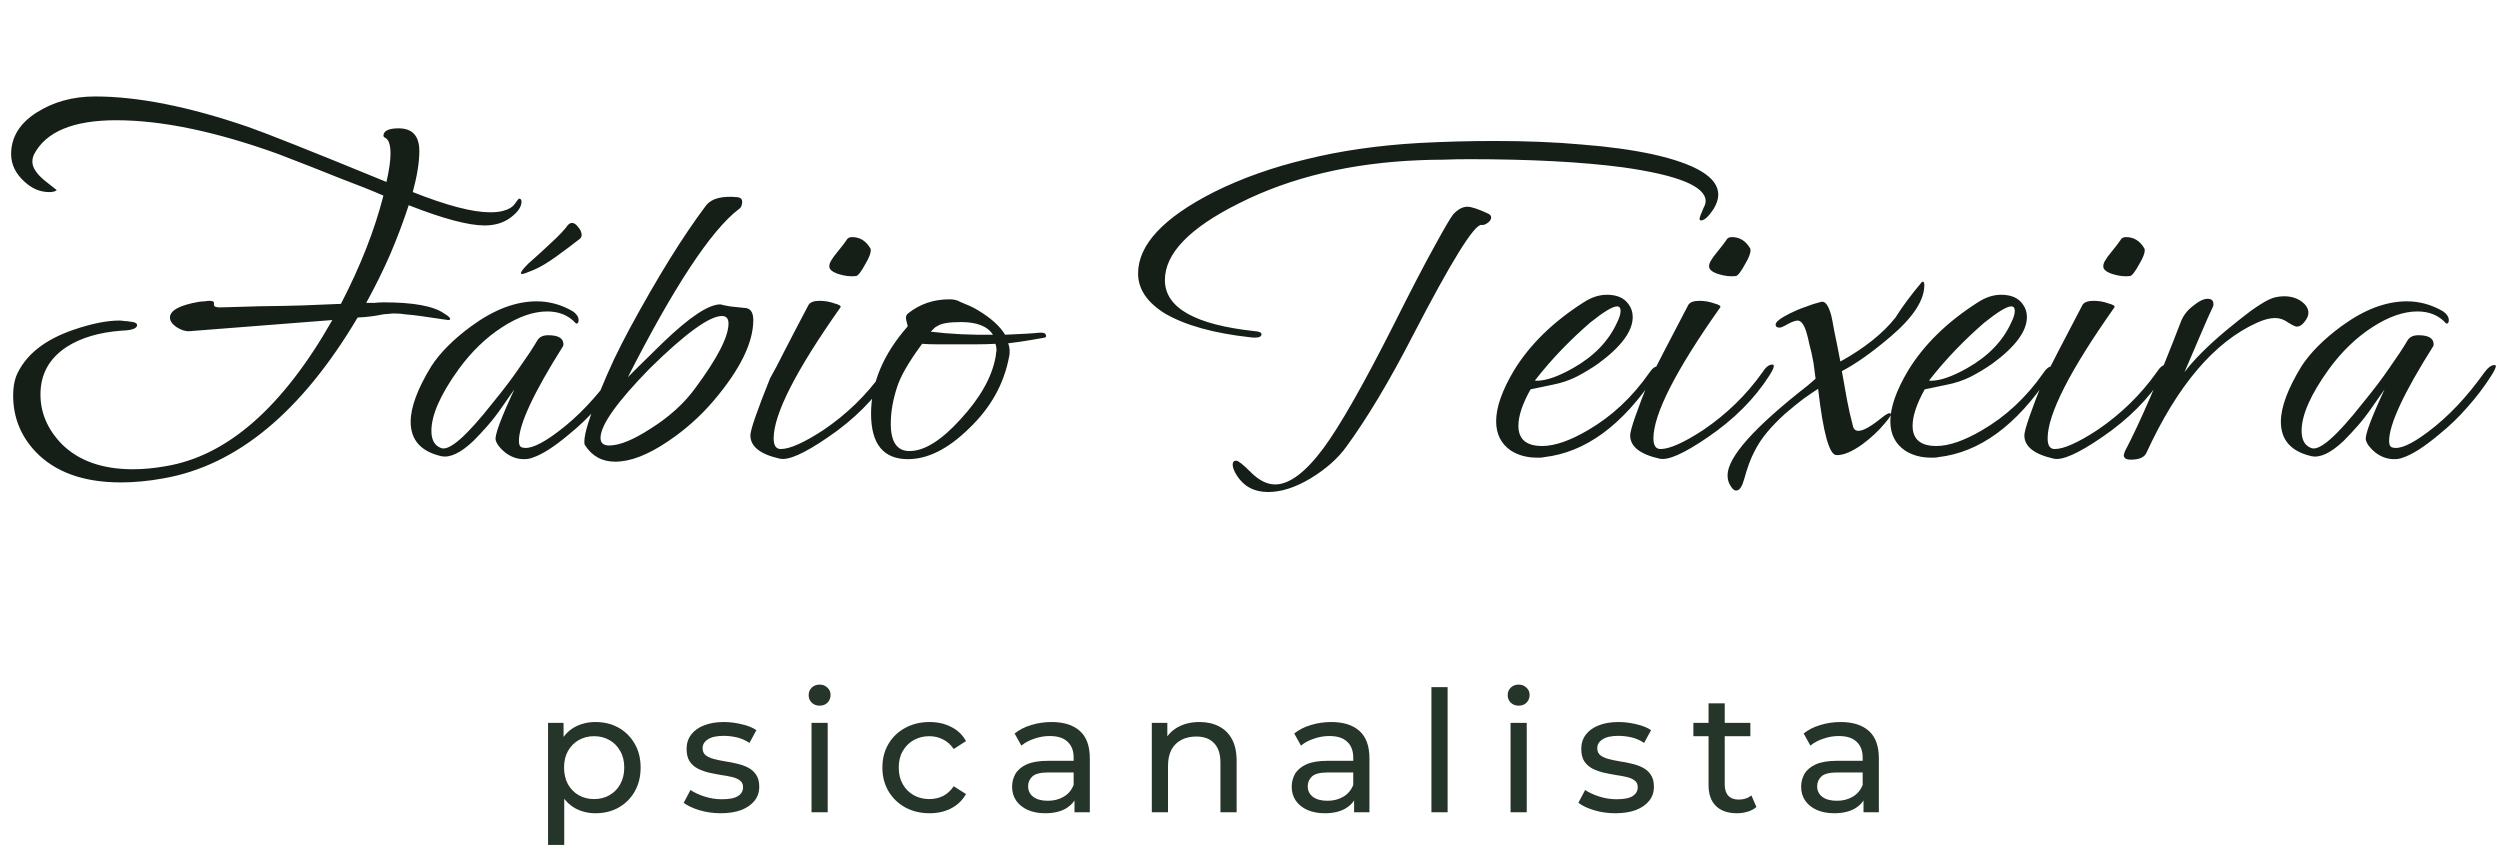 <svg width="237" height="81" viewBox="0 0 237 81" fill="none" xmlns="http://www.w3.org/2000/svg">
<path d="M11.461 45.733C7.912 45.733 5.211 44.758 3.357 42.808C1.95 41.306 1.247 39.531 1.247 37.485C1.247 36.782 1.343 36.175 1.534 35.663C2.366 33.681 4.188 32.211 7.001 31.252C8.695 30.676 10.134 30.388 11.317 30.388C11.477 30.388 11.637 30.404 11.796 30.436C11.988 30.436 12.148 30.452 12.276 30.484C12.755 30.516 12.995 30.628 12.995 30.82C12.995 31.14 12.5 31.316 11.509 31.347C9.399 31.507 7.672 32.019 6.33 32.882C4.667 33.969 3.836 35.471 3.836 37.389C3.836 39.116 4.492 40.666 5.802 42.041C7.401 43.671 9.671 44.486 12.612 44.486C13.571 44.486 14.594 44.391 15.681 44.199C21.531 43.24 26.806 38.62 31.505 30.34L17.982 31.395C17.599 31.427 17.183 31.299 16.736 31.012C16.32 30.724 16.112 30.42 16.112 30.101C16.112 29.429 17.023 28.934 18.846 28.614C19.069 28.582 19.261 28.566 19.421 28.566C19.581 28.534 19.725 28.518 19.852 28.518C20.14 28.518 20.284 28.582 20.284 28.71V28.902C20.284 29.062 20.476 29.142 20.86 29.142C23.801 29.046 25.831 28.998 26.95 28.998C27.269 28.998 27.877 28.982 28.772 28.95C29.667 28.918 30.85 28.87 32.32 28.806C34.175 25.225 35.517 21.805 36.348 18.544C35.325 18.096 33.967 17.553 32.272 16.914C30.61 16.242 28.612 15.459 26.278 14.564C20.396 12.454 15.313 11.399 11.029 11.399C6.937 11.399 4.332 12.486 3.213 14.66C3.117 14.884 3.069 15.107 3.069 15.331C3.069 15.875 3.453 16.466 4.22 17.105L5.371 18.017C5.371 18.049 5.291 18.096 5.131 18.16C5.067 18.16 4.987 18.176 4.891 18.208C4.827 18.208 4.747 18.208 4.651 18.208C3.82 18.208 3.053 17.889 2.35 17.249C1.487 16.482 1.055 15.603 1.055 14.612C1.055 13.013 1.854 11.703 3.453 10.68C5.051 9.657 6.905 9.145 9.015 9.145C13.075 9.145 17.902 10.104 23.497 12.022C24.328 12.31 25.831 12.886 28.005 13.749C30.178 14.612 33.056 15.779 36.636 17.249C36.892 16.13 37.02 15.235 37.02 14.564C37.02 13.669 36.828 13.157 36.444 13.029C36.38 12.966 36.348 12.918 36.348 12.886C36.348 12.406 36.828 12.166 37.787 12.166C39.098 12.166 39.753 12.886 39.753 14.324C39.753 15.379 39.545 16.674 39.13 18.208C42.358 19.487 44.804 20.126 46.466 20.126C46.978 20.126 47.394 20.078 47.713 19.983C48.225 19.855 48.592 19.631 48.816 19.311C49.04 18.992 49.168 18.832 49.2 18.832C49.36 18.832 49.44 18.928 49.44 19.119C49.44 19.599 49.104 20.095 48.432 20.606C47.761 21.117 46.93 21.373 45.939 21.373C44.404 21.373 42.007 20.734 38.746 19.455C38.234 21.022 37.643 22.588 36.972 24.154C36.3 25.689 35.549 27.207 34.718 28.71C35.006 28.71 35.277 28.71 35.533 28.71C35.821 28.678 36.093 28.662 36.348 28.662C39.194 28.662 41.112 29.014 42.103 29.717C42.486 29.941 42.678 30.117 42.678 30.244C42.678 30.308 42.614 30.34 42.486 30.34C42.486 30.34 42.263 30.308 41.815 30.244C41.399 30.181 40.744 30.085 39.849 29.957C39.401 29.893 38.97 29.845 38.554 29.813C38.139 29.749 37.755 29.717 37.403 29.717C37.179 29.717 36.972 29.733 36.78 29.765C36.588 29.765 36.412 29.781 36.252 29.813C35.485 29.973 34.702 30.069 33.903 30.101C28.596 39.052 22.458 44.135 15.489 45.35C14.786 45.478 14.098 45.574 13.427 45.637C12.755 45.701 12.1 45.733 11.461 45.733ZM49.672 43.528C49.033 43.528 48.442 43.32 47.898 42.904C47.387 42.489 47.083 42.089 46.987 41.705C46.891 41.258 47.483 39.659 48.761 36.91L47.658 38.492C47.179 39.196 46.699 39.819 46.22 40.363C45.74 40.906 45.293 41.386 44.877 41.801C43.662 42.952 42.639 43.432 41.808 43.24C39.89 42.792 38.931 41.705 38.931 39.979C38.931 38.604 39.586 36.846 40.897 34.704C41.313 34.065 41.84 33.425 42.48 32.786C43.119 32.147 43.854 31.523 44.685 30.916C46.827 29.349 48.889 28.566 50.871 28.566C52.086 28.566 53.237 28.886 54.324 29.525C54.676 29.781 54.851 30.053 54.851 30.34C54.851 30.564 54.788 30.676 54.66 30.676C54.628 30.676 54.596 30.66 54.564 30.628C53.892 29.893 52.997 29.525 51.878 29.525C50.568 29.525 49.145 30.021 47.611 31.012C46.076 32.003 44.701 33.33 43.487 34.992C41.76 37.389 40.897 39.34 40.897 40.842C40.897 41.705 41.201 42.249 41.808 42.472C42.575 42.792 44.206 41.37 46.699 38.205C47.722 36.958 48.57 35.839 49.241 34.848C49.944 33.857 50.504 33.01 50.919 32.306C51.111 31.955 51.463 31.779 51.974 31.779C52.933 31.779 53.413 32.067 53.413 32.642C53.413 32.738 53.397 32.802 53.365 32.834C50.584 37.246 49.193 40.235 49.193 41.801C49.193 42.185 49.305 42.393 49.529 42.425C50.2 42.616 51.319 42.121 52.885 40.938C54.772 39.531 56.546 37.661 58.208 35.328C58.56 34.848 58.88 34.608 59.167 34.608C59.263 34.608 59.311 34.64 59.311 34.704C59.311 34.864 59.167 35.168 58.88 35.615C58.208 36.67 57.457 37.661 56.626 38.588C55.827 39.515 54.931 40.379 53.94 41.178C52.534 42.361 51.383 43.096 50.488 43.384C50.264 43.48 49.992 43.528 49.672 43.528ZM49.481 25.977C49.417 25.977 49.385 25.945 49.385 25.881C49.385 25.753 49.625 25.449 50.104 24.97C50.839 24.33 51.559 23.675 52.262 23.004C52.997 22.332 53.525 21.773 53.844 21.325C53.972 21.197 54.1 21.134 54.228 21.134C54.42 21.134 54.612 21.261 54.803 21.517C55.027 21.773 55.139 22.029 55.139 22.284C55.139 22.412 55.091 22.524 54.995 22.62C54.26 23.195 53.493 23.771 52.694 24.346C51.894 24.922 51.191 25.337 50.584 25.593C49.976 25.849 49.609 25.977 49.481 25.977ZM58.321 43.767C57.074 43.767 56.115 43.24 55.444 42.185C55.412 42.153 55.396 42.041 55.396 41.849C55.396 41.082 55.891 39.499 56.882 37.102C57.33 36.015 57.777 34.992 58.225 34.033C58.705 33.042 59.184 32.099 59.664 31.204C62.349 26.248 64.779 22.332 66.952 19.455C67.464 18.816 68.439 18.56 69.878 18.688C70.197 18.72 70.357 18.864 70.357 19.119C70.357 19.471 70.245 19.711 70.021 19.839C67.4 21.853 63.899 27.16 59.52 35.759C59.68 35.599 60.031 35.248 60.575 34.704C61.118 34.161 61.885 33.409 62.876 32.45C65.37 30.053 67.176 28.854 68.295 28.854C68.519 28.918 68.823 28.982 69.206 29.046C69.59 29.078 70.037 29.126 70.549 29.189C71.124 29.189 71.412 29.573 71.412 30.34C71.412 32.482 70.165 35.024 67.672 37.965C66.393 39.468 64.938 40.762 63.308 41.849C61.422 43.128 59.76 43.767 58.321 43.767ZM57.745 42.233C58.736 42.233 60.063 41.689 61.726 40.602C62.589 40.059 63.372 39.468 64.075 38.828C64.779 38.189 65.386 37.517 65.897 36.814C68.007 33.969 69.062 31.923 69.062 30.676C69.062 30.197 68.855 29.957 68.439 29.957C67.256 29.957 64.986 31.603 61.63 34.896C58.497 38.093 56.93 40.299 56.93 41.514C56.93 41.993 57.202 42.233 57.745 42.233ZM81.159 26.169C80.648 26.233 80.088 26.169 79.481 25.977C78.906 25.785 78.618 25.545 78.618 25.257C78.618 25.066 78.682 24.874 78.809 24.682C78.937 24.458 79.097 24.234 79.289 24.011C79.832 23.339 80.152 22.924 80.248 22.764C80.344 22.572 80.52 22.476 80.776 22.476C81.511 22.476 82.086 22.828 82.502 23.531C82.534 23.563 82.55 23.627 82.55 23.723C82.55 24.011 82.39 24.426 82.07 24.97C81.655 25.737 81.351 26.137 81.159 26.169ZM73.918 43.48C72.064 43.064 71.137 42.329 71.137 41.274C71.137 40.762 71.76 38.956 73.007 35.855C73.359 35.248 73.822 34.368 74.398 33.218C75.005 32.035 75.757 30.596 76.652 28.902C76.811 28.646 77.163 28.518 77.707 28.518C78.186 28.518 78.65 28.598 79.097 28.758C79.577 28.886 79.769 29.014 79.673 29.142C75.453 35.12 73.343 39.26 73.343 41.561C73.343 42.233 73.567 42.568 74.014 42.568C74.877 42.568 76.236 41.961 78.09 40.746C80.296 39.244 82.15 37.438 83.653 35.328C83.972 34.816 84.292 34.56 84.612 34.56C84.708 34.56 84.756 34.608 84.756 34.704C84.756 34.864 84.612 35.168 84.324 35.615C82.918 37.821 80.967 39.771 78.474 41.465C76.236 43 74.718 43.671 73.918 43.48ZM86.076 43.528C83.743 43.528 82.576 42.089 82.576 39.212C82.576 36.334 83.727 33.585 86.028 30.964C86.06 30.932 86.044 30.82 85.98 30.628C85.916 30.404 85.885 30.244 85.885 30.149C85.885 29.957 85.948 29.813 86.076 29.717C87.195 28.822 88.506 28.374 90.008 28.374C90.424 28.374 90.76 28.454 91.016 28.614C91.335 28.742 91.639 28.87 91.927 28.998C92.214 29.126 92.486 29.27 92.742 29.429C93.957 30.165 94.804 30.932 95.283 31.731C96.082 31.699 96.754 31.667 97.297 31.635C97.841 31.603 98.256 31.571 98.544 31.539H98.736C99.024 31.539 99.168 31.651 99.168 31.875C99.168 31.939 99.103 31.987 98.976 32.019C98.624 32.083 98.16 32.163 97.585 32.258C97.041 32.354 96.37 32.45 95.571 32.546C95.667 32.77 95.715 33.026 95.715 33.313C95.715 33.537 95.699 33.697 95.667 33.793C95.187 36.383 93.925 38.652 91.879 40.602C89.897 42.552 87.962 43.528 86.076 43.528ZM94.132 31.731C93.621 30.932 92.614 30.532 91.111 30.532C89.96 30.532 89.209 30.66 88.858 30.916C88.762 30.948 88.666 31.012 88.57 31.108C88.474 31.204 88.362 31.316 88.234 31.443C90.024 31.667 91.99 31.763 94.132 31.731ZM86.22 42.76C87.627 42.76 89.241 41.753 91.063 39.739C92.918 37.725 94.02 35.775 94.372 33.889C94.404 33.729 94.42 33.601 94.42 33.505C94.452 33.377 94.468 33.266 94.468 33.17C94.468 32.978 94.436 32.786 94.372 32.594C93.765 32.626 93.141 32.642 92.502 32.642C91.863 32.642 91.223 32.642 90.584 32.642C89.945 32.642 89.353 32.642 88.81 32.642C88.298 32.642 87.835 32.626 87.419 32.594C86.14 34.321 85.341 35.711 85.021 36.766C84.638 37.949 84.446 39.084 84.446 40.171C84.446 41.897 85.037 42.76 86.22 42.76ZM118.488 31.971C115.035 31.587 112.35 30.836 110.432 29.717C108.738 28.662 107.89 27.399 107.89 25.929C107.89 23.211 110.288 20.638 115.083 18.208C117.705 16.898 120.63 15.859 123.859 15.091C127.088 14.292 130.636 13.781 134.504 13.557C135.719 13.493 136.918 13.445 138.101 13.413C139.316 13.381 140.514 13.365 141.697 13.365C144.734 13.365 147.484 13.477 149.945 13.701C152.439 13.893 154.661 14.196 156.611 14.612C160.798 15.539 162.892 16.818 162.892 18.448C162.892 18.864 162.749 19.311 162.461 19.791C161.981 20.526 161.582 20.894 161.262 20.894C161.166 20.894 161.118 20.846 161.118 20.75C161.118 20.622 161.246 20.27 161.502 19.695C161.63 19.471 161.694 19.263 161.694 19.072C161.694 17.665 159.072 16.594 153.829 15.859C151.879 15.603 149.689 15.411 147.26 15.283C144.83 15.155 142.161 15.091 139.252 15.091C138.42 15.091 137.605 15.107 136.806 15.139C136.039 15.139 135.303 15.155 134.6 15.187C128.079 15.443 122.372 16.802 117.481 19.263C112.782 21.597 110.432 24.027 110.432 26.552C110.432 29.174 113.277 30.788 118.968 31.395C119.383 31.427 119.591 31.523 119.591 31.683C119.591 31.971 119.223 32.067 118.488 31.971ZM120.214 46.644C118.904 46.644 117.913 46.117 117.241 45.062C116.985 44.646 116.858 44.311 116.858 44.055C116.858 43.799 116.969 43.671 117.193 43.671C117.385 43.671 117.849 44.039 118.584 44.774C119.351 45.541 120.118 45.925 120.886 45.925C122.228 45.925 123.747 44.79 125.441 42.52C127.008 40.41 129.229 36.51 132.107 30.82C133.705 27.623 134.984 25.162 135.943 23.435C136.902 21.677 137.509 20.638 137.765 20.318C138.213 19.839 138.66 19.599 139.108 19.599C139.491 19.599 140.163 19.823 141.122 20.27C141.282 20.366 141.362 20.478 141.362 20.606C141.362 20.798 141.25 20.974 141.026 21.134C140.802 21.293 140.61 21.357 140.45 21.325C139.779 21.229 137.605 24.73 133.929 31.827C132.81 34.001 131.723 35.967 130.668 37.725C129.613 39.483 128.606 41.018 127.647 42.329C126.848 43.448 125.713 44.455 124.242 45.35C122.804 46.213 121.461 46.644 120.214 46.644ZM145.671 43.384C144.743 43.384 143.928 43.16 143.225 42.712C142.298 42.073 141.834 41.146 141.834 39.931C141.834 38.62 142.394 37.022 143.513 35.136C145.015 32.674 147.221 30.516 150.13 28.662C150.865 28.183 151.601 27.943 152.336 27.943C153.295 27.943 153.982 28.247 154.398 28.854C154.654 29.206 154.782 29.605 154.782 30.053C154.782 31.395 153.695 32.866 151.521 34.464C150.881 34.912 150.194 35.328 149.459 35.711C148.756 36.063 147.988 36.319 147.157 36.478L145.095 36.91C144.328 38.285 143.944 39.435 143.944 40.363C143.944 41.641 144.696 42.281 146.198 42.281C147.381 42.281 148.819 41.785 150.514 40.794C152.784 39.483 154.734 37.661 156.364 35.328C156.62 34.944 156.86 34.752 157.083 34.752C157.179 34.752 157.227 34.816 157.227 34.944C157.227 35.104 157.115 35.343 156.892 35.663C153.791 40.331 150.29 42.888 146.39 43.336C146.262 43.368 146.134 43.384 146.006 43.384C145.91 43.384 145.798 43.384 145.671 43.384ZM145.671 36.095C146.566 36.095 147.717 35.695 149.123 34.896C151.105 33.777 152.496 32.339 153.295 30.58C153.519 30.133 153.631 29.765 153.631 29.477C153.631 29.19 153.519 29.046 153.295 29.046C152.879 29.046 152.032 29.557 150.754 30.58C149.826 31.379 148.915 32.243 148.02 33.17C147.157 34.065 146.326 35.024 145.527 36.047C145.495 36.079 145.543 36.095 145.671 36.095ZM164.562 26.169C164.05 26.233 163.491 26.169 162.883 25.977C162.308 25.785 162.02 25.545 162.02 25.257C162.02 25.066 162.084 24.874 162.212 24.682C162.34 24.458 162.5 24.234 162.692 24.011C163.235 23.339 163.555 22.924 163.651 22.764C163.747 22.572 163.922 22.476 164.178 22.476C164.913 22.476 165.489 22.828 165.904 23.531C165.936 23.563 165.952 23.627 165.952 23.723C165.952 24.011 165.793 24.426 165.473 24.97C165.057 25.737 164.754 26.137 164.562 26.169ZM157.321 43.48C155.467 43.064 154.54 42.329 154.54 41.274C154.54 40.762 155.163 38.956 156.41 35.855C156.761 35.248 157.225 34.368 157.8 33.218C158.408 32.035 159.159 30.596 160.054 28.902C160.214 28.646 160.566 28.518 161.109 28.518C161.589 28.518 162.052 28.598 162.5 28.758C162.979 28.886 163.171 29.014 163.075 29.142C158.855 35.12 156.745 39.26 156.745 41.561C156.745 42.233 156.969 42.568 157.417 42.568C158.28 42.568 159.639 41.961 161.493 40.746C163.699 39.244 165.553 37.438 167.055 35.328C167.375 34.816 167.695 34.56 168.014 34.56C168.11 34.56 168.158 34.608 168.158 34.704C168.158 34.864 168.014 35.168 167.727 35.615C166.32 37.821 164.37 39.771 161.876 41.465C159.639 43 158.12 43.671 157.321 43.48ZM164.636 46.501C164.444 46.532 164.252 46.389 164.06 46.069C163.868 45.781 163.772 45.446 163.772 45.062C163.772 43.336 166.314 40.49 171.397 36.526L172.116 35.903L171.924 34.416C171.797 33.713 171.669 33.138 171.541 32.69C171.445 32.243 171.365 31.907 171.301 31.683C171.077 30.852 170.79 30.42 170.438 30.388C170.214 30.388 169.894 30.5 169.479 30.724C169.095 30.948 168.839 31.06 168.712 31.06C168.456 31.06 168.328 30.964 168.328 30.772C168.328 30.516 168.776 30.165 169.671 29.717C170.182 29.461 170.678 29.253 171.157 29.094C171.637 28.902 172.132 28.742 172.644 28.614C173.027 28.518 173.347 28.95 173.603 29.909C173.667 30.165 173.763 30.66 173.891 31.395C174.05 32.131 174.242 33.09 174.466 34.273C176.768 32.994 178.51 31.603 179.693 30.101C180.332 29.078 181.163 27.959 182.186 26.744C182.346 26.648 182.426 26.744 182.426 27.032C182.426 28.47 181.355 30.101 179.213 31.923C177.487 33.393 175.952 34.48 174.61 35.184C174.77 36.111 174.929 37.006 175.089 37.869C175.249 38.732 175.441 39.579 175.665 40.41C175.729 40.698 175.905 40.842 176.192 40.842C176.64 40.842 177.375 40.426 178.398 39.595C178.75 39.308 179.005 39.164 179.165 39.164L179.261 39.26C179.261 39.388 179.069 39.675 178.686 40.123C178.11 40.826 177.391 41.498 176.528 42.137C175.537 42.84 174.722 43.176 174.082 43.144C173.411 43.112 172.836 41.018 172.356 36.862C172.004 37.086 171.557 37.389 171.013 37.773C170.502 38.157 169.91 38.636 169.239 39.212C168.6 39.787 168.024 40.379 167.513 40.986C167.033 41.561 166.634 42.169 166.314 42.808C165.962 43.48 165.643 44.343 165.355 45.398C165.163 46.101 164.923 46.469 164.636 46.501ZM183.04 43.384C182.113 43.384 181.298 43.16 180.595 42.712C179.667 42.073 179.204 41.146 179.204 39.931C179.204 38.62 179.763 37.022 180.882 35.136C182.385 32.674 184.591 30.516 187.5 28.662C188.235 28.183 188.97 27.943 189.706 27.943C190.665 27.943 191.352 28.247 191.768 28.854C192.023 29.206 192.151 29.605 192.151 30.053C192.151 31.395 191.064 32.866 188.89 34.464C188.251 34.912 187.564 35.328 186.828 35.711C186.125 36.063 185.358 36.319 184.527 36.478L182.465 36.91C181.697 38.285 181.314 39.435 181.314 40.363C181.314 41.641 182.065 42.281 183.568 42.281C184.75 42.281 186.189 41.785 187.883 40.794C190.153 39.483 192.103 37.661 193.734 35.328C193.989 34.944 194.229 34.752 194.453 34.752C194.549 34.752 194.597 34.816 194.597 34.944C194.597 35.104 194.485 35.343 194.261 35.663C191.16 40.331 187.66 42.888 183.759 43.336C183.632 43.368 183.504 43.384 183.376 43.384C183.28 43.384 183.168 43.384 183.04 43.384ZM183.04 36.095C183.935 36.095 185.086 35.695 186.493 34.896C188.475 33.777 189.865 32.339 190.665 30.58C190.888 30.133 191 29.765 191 29.477C191 29.19 190.888 29.046 190.665 29.046C190.249 29.046 189.402 29.557 188.123 30.58C187.196 31.379 186.285 32.243 185.39 33.17C184.527 34.065 183.696 35.024 182.896 36.047C182.864 36.079 182.912 36.095 183.04 36.095ZM201.931 26.169C201.42 26.233 200.86 26.169 200.253 25.977C199.678 25.785 199.39 25.545 199.39 25.257C199.39 25.066 199.454 24.874 199.582 24.682C199.71 24.458 199.869 24.234 200.061 24.011C200.605 23.339 200.924 22.924 201.02 22.764C201.116 22.572 201.292 22.476 201.548 22.476C202.283 22.476 202.858 22.828 203.274 23.531C203.306 23.563 203.322 23.627 203.322 23.723C203.322 24.011 203.162 24.426 202.842 24.97C202.427 25.737 202.123 26.137 201.931 26.169ZM194.69 43.48C192.836 43.064 191.909 42.329 191.909 41.274C191.909 40.762 192.533 38.956 193.779 35.855C194.131 35.248 194.595 34.368 195.17 33.218C195.777 32.035 196.529 30.596 197.424 28.902C197.584 28.646 197.935 28.518 198.479 28.518C198.958 28.518 199.422 28.598 199.869 28.758C200.349 28.886 200.541 29.014 200.445 29.142C196.225 35.12 194.115 39.26 194.115 41.561C194.115 42.233 194.339 42.568 194.786 42.568C195.65 42.568 197.008 41.961 198.862 40.746C201.068 39.244 202.922 37.438 204.425 35.328C204.745 34.816 205.064 34.56 205.384 34.56C205.48 34.56 205.528 34.608 205.528 34.704C205.528 34.864 205.384 35.168 205.096 35.615C203.69 37.821 201.74 39.771 199.246 41.465C197.008 43 195.49 43.671 194.69 43.48ZM202.005 43.575C201.558 43.575 201.334 43.432 201.334 43.144C201.334 43.112 201.366 43 201.43 42.808C202.932 39.931 204.707 35.823 206.753 30.484C206.976 29.909 207.36 29.413 207.903 28.998C208.447 28.55 208.91 28.326 209.294 28.326C209.71 28.326 209.885 28.55 209.822 28.998C209.502 29.669 209.118 30.532 208.671 31.587C208.223 32.642 207.696 33.873 207.088 35.28C207.983 34.097 209.31 32.77 211.068 31.299C211.963 30.564 212.731 29.957 213.37 29.477C214.041 28.998 214.601 28.646 215.048 28.422C215.496 28.198 215.991 28.087 216.535 28.087C217.174 28.087 217.718 28.247 218.165 28.566C218.613 28.886 218.837 29.253 218.837 29.669C218.837 29.925 218.709 30.212 218.453 30.532C218.229 30.82 217.989 30.964 217.734 30.964C217.606 30.964 217.334 30.836 216.919 30.58C216.535 30.293 216.119 30.149 215.672 30.149C215.192 30.149 214.633 30.293 213.993 30.58C209.933 32.402 206.433 36.51 203.492 42.904C203.3 43.352 202.804 43.575 202.005 43.575ZM226.967 43.528C226.328 43.528 225.737 43.32 225.193 42.904C224.682 42.489 224.378 42.089 224.282 41.705C224.186 41.258 224.777 39.659 226.056 36.91L224.953 38.492C224.474 39.196 223.994 39.819 223.515 40.363C223.035 40.906 222.588 41.386 222.172 41.801C220.957 42.952 219.934 43.432 219.103 43.24C217.185 42.792 216.226 41.705 216.226 39.979C216.226 38.604 216.881 36.846 218.192 34.704C218.608 34.065 219.135 33.425 219.774 32.786C220.414 32.147 221.149 31.523 221.98 30.916C224.122 29.349 226.184 28.566 228.166 28.566C229.381 28.566 230.532 28.886 231.619 29.525C231.97 29.781 232.146 30.053 232.146 30.34C232.146 30.564 232.082 30.676 231.954 30.676C231.922 30.676 231.89 30.66 231.859 30.628C231.187 29.893 230.292 29.525 229.173 29.525C227.862 29.525 226.44 30.021 224.905 31.012C223.371 32.003 221.996 33.33 220.781 34.992C219.055 37.389 218.192 39.34 218.192 40.842C218.192 41.705 218.496 42.249 219.103 42.472C219.87 42.792 221.501 41.37 223.994 38.205C225.017 36.958 225.864 35.839 226.536 34.848C227.239 33.857 227.798 33.01 228.214 32.306C228.406 31.955 228.758 31.779 229.269 31.779C230.228 31.779 230.708 32.067 230.708 32.642C230.708 32.738 230.692 32.802 230.66 32.834C227.878 37.246 226.488 40.235 226.488 41.801C226.488 42.185 226.6 42.393 226.823 42.425C227.495 42.616 228.614 42.121 230.18 40.938C232.066 39.531 233.841 37.661 235.503 35.328C235.855 34.848 236.174 34.608 236.462 34.608C236.558 34.608 236.606 34.64 236.606 34.704C236.606 34.864 236.462 35.168 236.174 35.615C235.503 36.67 234.752 37.661 233.92 38.588C233.121 39.515 232.226 40.379 231.235 41.178C229.829 42.361 228.678 43.096 227.783 43.384C227.559 43.48 227.287 43.528 226.967 43.528Z" fill="#151F18"/>
<path d="M56.446 77.096C55.743 77.096 55.098 76.936 54.512 76.616C53.937 76.286 53.473 75.801 53.121 75.162C52.78 74.522 52.61 73.723 52.61 72.764C52.61 71.805 52.775 71.006 53.105 70.367C53.446 69.727 53.905 69.248 54.48 68.928C55.066 68.608 55.721 68.448 56.446 68.448C57.277 68.448 58.013 68.629 58.652 68.992C59.291 69.354 59.797 69.86 60.17 70.51C60.544 71.15 60.73 71.901 60.73 72.764C60.73 73.627 60.544 74.384 60.17 75.034C59.797 75.684 59.291 76.19 58.652 76.552C58.013 76.915 57.277 77.096 56.446 77.096ZM51.955 80.101V68.528H53.425V70.814L53.329 72.78L53.489 74.746V80.101H51.955ZM56.318 75.753C56.862 75.753 57.347 75.631 57.773 75.386C58.21 75.141 58.551 74.794 58.796 74.347C59.052 73.888 59.179 73.361 59.179 72.764C59.179 72.157 59.052 71.635 58.796 71.198C58.551 70.75 58.21 70.404 57.773 70.159C57.347 69.914 56.862 69.791 56.318 69.791C55.785 69.791 55.301 69.914 54.864 70.159C54.438 70.404 54.096 70.75 53.841 71.198C53.596 71.635 53.473 72.157 53.473 72.764C53.473 73.361 53.596 73.888 53.841 74.347C54.096 74.794 54.438 75.141 54.864 75.386C55.301 75.631 55.785 75.753 56.318 75.753ZM68.317 77.096C67.614 77.096 66.942 77 66.303 76.808C65.674 76.616 65.178 76.382 64.816 76.105L65.456 74.89C65.818 75.135 66.265 75.343 66.798 75.513C67.331 75.684 67.874 75.769 68.429 75.769C69.143 75.769 69.654 75.668 69.963 75.466C70.283 75.263 70.443 74.981 70.443 74.618C70.443 74.352 70.347 74.144 70.155 73.995C69.963 73.846 69.707 73.734 69.388 73.659C69.079 73.585 68.732 73.521 68.349 73.468C67.965 73.403 67.582 73.329 67.198 73.244C66.814 73.148 66.463 73.02 66.143 72.86C65.823 72.69 65.567 72.46 65.376 72.173C65.184 71.874 65.088 71.48 65.088 70.99C65.088 70.478 65.232 70.031 65.519 69.647C65.807 69.264 66.212 68.971 66.734 68.768C67.267 68.555 67.896 68.448 68.621 68.448C69.175 68.448 69.734 68.518 70.299 68.656C70.874 68.784 71.343 68.971 71.705 69.216L71.05 70.43C70.666 70.175 70.267 69.999 69.851 69.903C69.436 69.807 69.02 69.759 68.605 69.759C67.933 69.759 67.432 69.871 67.102 70.095C66.772 70.308 66.606 70.585 66.606 70.926C66.606 71.214 66.702 71.438 66.894 71.597C67.097 71.746 67.352 71.864 67.661 71.949C67.981 72.034 68.333 72.109 68.716 72.173C69.1 72.226 69.484 72.301 69.867 72.397C70.251 72.482 70.597 72.604 70.906 72.764C71.226 72.924 71.482 73.148 71.674 73.436C71.876 73.723 71.977 74.107 71.977 74.586C71.977 75.098 71.828 75.54 71.53 75.913C71.231 76.286 70.81 76.579 70.267 76.792C69.723 76.995 69.073 77.096 68.317 77.096ZM76.932 77V68.528H78.466V77H76.932ZM77.699 66.898C77.401 66.898 77.15 66.802 76.948 66.61C76.756 66.418 76.66 66.184 76.66 65.907C76.66 65.619 76.756 65.379 76.948 65.188C77.15 64.996 77.401 64.9 77.699 64.9C77.998 64.9 78.243 64.996 78.434 65.188C78.637 65.369 78.738 65.598 78.738 65.875C78.738 66.163 78.642 66.408 78.451 66.61C78.259 66.802 78.008 66.898 77.699 66.898ZM88.126 77.096C87.263 77.096 86.49 76.909 85.808 76.537C85.137 76.163 84.609 75.652 84.225 75.002C83.842 74.352 83.65 73.606 83.65 72.764C83.65 71.922 83.842 71.176 84.225 70.526C84.609 69.876 85.137 69.37 85.808 69.008C86.49 68.635 87.263 68.448 88.126 68.448C88.893 68.448 89.575 68.603 90.172 68.912C90.779 69.21 91.248 69.658 91.578 70.255L90.412 71.006C90.134 70.59 89.793 70.287 89.388 70.095C88.994 69.892 88.568 69.791 88.11 69.791C87.556 69.791 87.06 69.914 86.623 70.159C86.186 70.404 85.84 70.75 85.584 71.198C85.329 71.635 85.201 72.157 85.201 72.764C85.201 73.372 85.329 73.899 85.584 74.347C85.84 74.794 86.186 75.141 86.623 75.386C87.06 75.631 87.556 75.753 88.11 75.753C88.568 75.753 88.994 75.657 89.388 75.466C89.793 75.263 90.134 74.954 90.412 74.538L91.578 75.274C91.248 75.86 90.779 76.313 90.172 76.632C89.575 76.941 88.893 77.096 88.126 77.096ZM101.861 77V75.21L101.781 74.874V71.821C101.781 71.171 101.589 70.67 101.205 70.319C100.833 69.956 100.268 69.775 99.511 69.775C99.01 69.775 98.52 69.86 98.041 70.031C97.561 70.191 97.156 70.409 96.826 70.686L96.186 69.535C96.623 69.184 97.145 68.917 97.753 68.736C98.371 68.544 99.016 68.448 99.687 68.448C100.849 68.448 101.744 68.731 102.372 69.296C103.001 69.86 103.315 70.724 103.315 71.885V77H101.861ZM99.08 77.096C98.451 77.096 97.897 76.989 97.417 76.776C96.948 76.563 96.586 76.27 96.33 75.897C96.075 75.513 95.947 75.082 95.947 74.602C95.947 74.144 96.053 73.728 96.266 73.356C96.49 72.983 96.847 72.684 97.337 72.46C97.838 72.237 98.51 72.125 99.351 72.125H102.037V73.228H99.415C98.648 73.228 98.131 73.356 97.865 73.611C97.598 73.867 97.465 74.176 97.465 74.538C97.465 74.954 97.63 75.29 97.961 75.545C98.291 75.79 98.749 75.913 99.335 75.913C99.911 75.913 100.412 75.785 100.838 75.529C101.275 75.274 101.589 74.901 101.781 74.41L102.085 75.466C101.882 75.966 101.525 76.366 101.014 76.664C100.502 76.952 99.858 77.096 99.08 77.096ZM113.716 68.448C114.408 68.448 115.016 68.582 115.538 68.848C116.071 69.114 116.486 69.519 116.785 70.063C117.083 70.606 117.232 71.294 117.232 72.125V77H115.698V72.301C115.698 71.48 115.495 70.862 115.09 70.446C114.696 70.031 114.137 69.823 113.412 69.823C112.869 69.823 112.394 69.93 111.989 70.143C111.584 70.356 111.27 70.67 111.046 71.086C110.833 71.501 110.727 72.018 110.727 72.636V77H109.192V68.528H110.663V70.814L110.423 70.207C110.7 69.653 111.126 69.221 111.702 68.912C112.277 68.603 112.948 68.448 113.716 68.448ZM128.368 77V75.21L128.288 74.874V71.821C128.288 71.171 128.096 70.67 127.713 70.319C127.34 69.956 126.775 69.775 126.018 69.775C125.517 69.775 125.027 69.86 124.548 70.031C124.068 70.191 123.663 70.409 123.333 70.686L122.694 69.535C123.13 69.184 123.653 68.917 124.26 68.736C124.878 68.544 125.523 68.448 126.194 68.448C127.356 68.448 128.251 68.731 128.879 69.296C129.508 69.86 129.823 70.724 129.823 71.885V77H128.368ZM125.587 77.096C124.958 77.096 124.404 76.989 123.924 76.776C123.455 76.563 123.093 76.27 122.837 75.897C122.582 75.513 122.454 75.082 122.454 74.602C122.454 74.144 122.56 73.728 122.773 73.356C122.997 72.983 123.354 72.684 123.844 72.46C124.345 72.237 125.017 72.125 125.858 72.125H128.544V73.228H125.922C125.155 73.228 124.638 73.356 124.372 73.611C124.105 73.867 123.972 74.176 123.972 74.538C123.972 74.954 124.137 75.29 124.468 75.545C124.798 75.79 125.256 75.913 125.842 75.913C126.418 75.913 126.919 75.785 127.345 75.529C127.782 75.274 128.096 74.901 128.288 74.41L128.592 75.466C128.389 75.966 128.032 76.366 127.521 76.664C127.009 76.952 126.365 77.096 125.587 77.096ZM135.699 77V65.14H137.234V77H135.699ZM143.201 77V68.528H144.735V77H143.201ZM143.968 66.898C143.67 66.898 143.419 66.802 143.217 66.61C143.025 66.418 142.929 66.184 142.929 65.907C142.929 65.619 143.025 65.379 143.217 65.188C143.419 64.996 143.67 64.9 143.968 64.9C144.266 64.9 144.511 64.996 144.703 65.188C144.906 65.369 145.007 65.598 145.007 65.875C145.007 66.163 144.911 66.408 144.719 66.61C144.527 66.802 144.277 66.898 143.968 66.898ZM153.132 77.096C152.428 77.096 151.757 77 151.118 76.808C150.489 76.616 149.993 76.382 149.631 76.105L150.27 74.89C150.633 75.135 151.08 75.343 151.613 75.513C152.146 75.684 152.689 75.769 153.244 75.769C153.958 75.769 154.469 75.668 154.778 75.466C155.098 75.263 155.258 74.981 155.258 74.618C155.258 74.352 155.162 74.144 154.97 73.995C154.778 73.846 154.522 73.734 154.203 73.659C153.894 73.585 153.547 73.521 153.164 73.468C152.78 73.403 152.396 73.329 152.013 73.244C151.629 73.148 151.277 73.02 150.958 72.86C150.638 72.69 150.382 72.46 150.191 72.173C149.999 71.874 149.903 71.48 149.903 70.99C149.903 70.478 150.047 70.031 150.334 69.647C150.622 69.264 151.027 68.971 151.549 68.768C152.082 68.555 152.711 68.448 153.435 68.448C153.989 68.448 154.549 68.518 155.114 68.656C155.689 68.784 156.158 68.971 156.52 69.216L155.865 70.43C155.481 70.175 155.082 69.999 154.666 69.903C154.251 69.807 153.835 69.759 153.419 69.759C152.748 69.759 152.247 69.871 151.917 70.095C151.587 70.308 151.421 70.585 151.421 70.926C151.421 71.214 151.517 71.438 151.709 71.597C151.912 71.746 152.167 71.864 152.476 71.949C152.796 72.034 153.148 72.109 153.531 72.173C153.915 72.226 154.299 72.301 154.682 72.397C155.066 72.482 155.412 72.604 155.721 72.764C156.041 72.924 156.297 73.148 156.488 73.436C156.691 73.723 156.792 74.107 156.792 74.586C156.792 75.098 156.643 75.54 156.345 75.913C156.046 76.286 155.625 76.579 155.082 76.792C154.538 76.995 153.888 77.096 153.132 77.096ZM164.656 77.096C163.803 77.096 163.143 76.867 162.674 76.409C162.205 75.95 161.971 75.295 161.971 74.442V66.674H163.505V74.379C163.505 74.837 163.617 75.188 163.841 75.433C164.075 75.679 164.406 75.801 164.832 75.801C165.311 75.801 165.711 75.668 166.031 75.402L166.51 76.504C166.276 76.707 165.993 76.856 165.663 76.952C165.343 77.048 165.008 77.096 164.656 77.096ZM160.532 69.791V68.528H165.935V69.791H160.532ZM176.661 77V75.21L176.581 74.874V71.821C176.581 71.171 176.389 70.67 176.006 70.319C175.633 69.956 175.068 69.775 174.312 69.775C173.811 69.775 173.32 69.86 172.841 70.031C172.361 70.191 171.956 70.409 171.626 70.686L170.987 69.535C171.424 69.184 171.946 68.917 172.553 68.736C173.171 68.544 173.816 68.448 174.487 68.448C175.649 68.448 176.544 68.731 177.173 69.296C177.801 69.86 178.116 70.724 178.116 71.885V77H176.661ZM173.88 77.096C173.251 77.096 172.697 76.989 172.218 76.776C171.749 76.563 171.386 76.27 171.131 75.897C170.875 75.513 170.747 75.082 170.747 74.602C170.747 74.144 170.854 73.728 171.067 73.356C171.29 72.983 171.647 72.684 172.138 72.46C172.638 72.237 173.31 72.125 174.152 72.125H176.837V73.228H174.216C173.448 73.228 172.932 73.356 172.665 73.611C172.399 73.867 172.266 74.176 172.266 74.538C172.266 74.954 172.431 75.29 172.761 75.545C173.091 75.79 173.55 75.913 174.136 75.913C174.711 75.913 175.212 75.785 175.638 75.529C176.075 75.274 176.389 74.901 176.581 74.41L176.885 75.466C176.683 75.966 176.326 76.366 175.814 76.664C175.303 76.952 174.658 77.096 173.88 77.096Z" fill="#25352A"/>
</svg>
